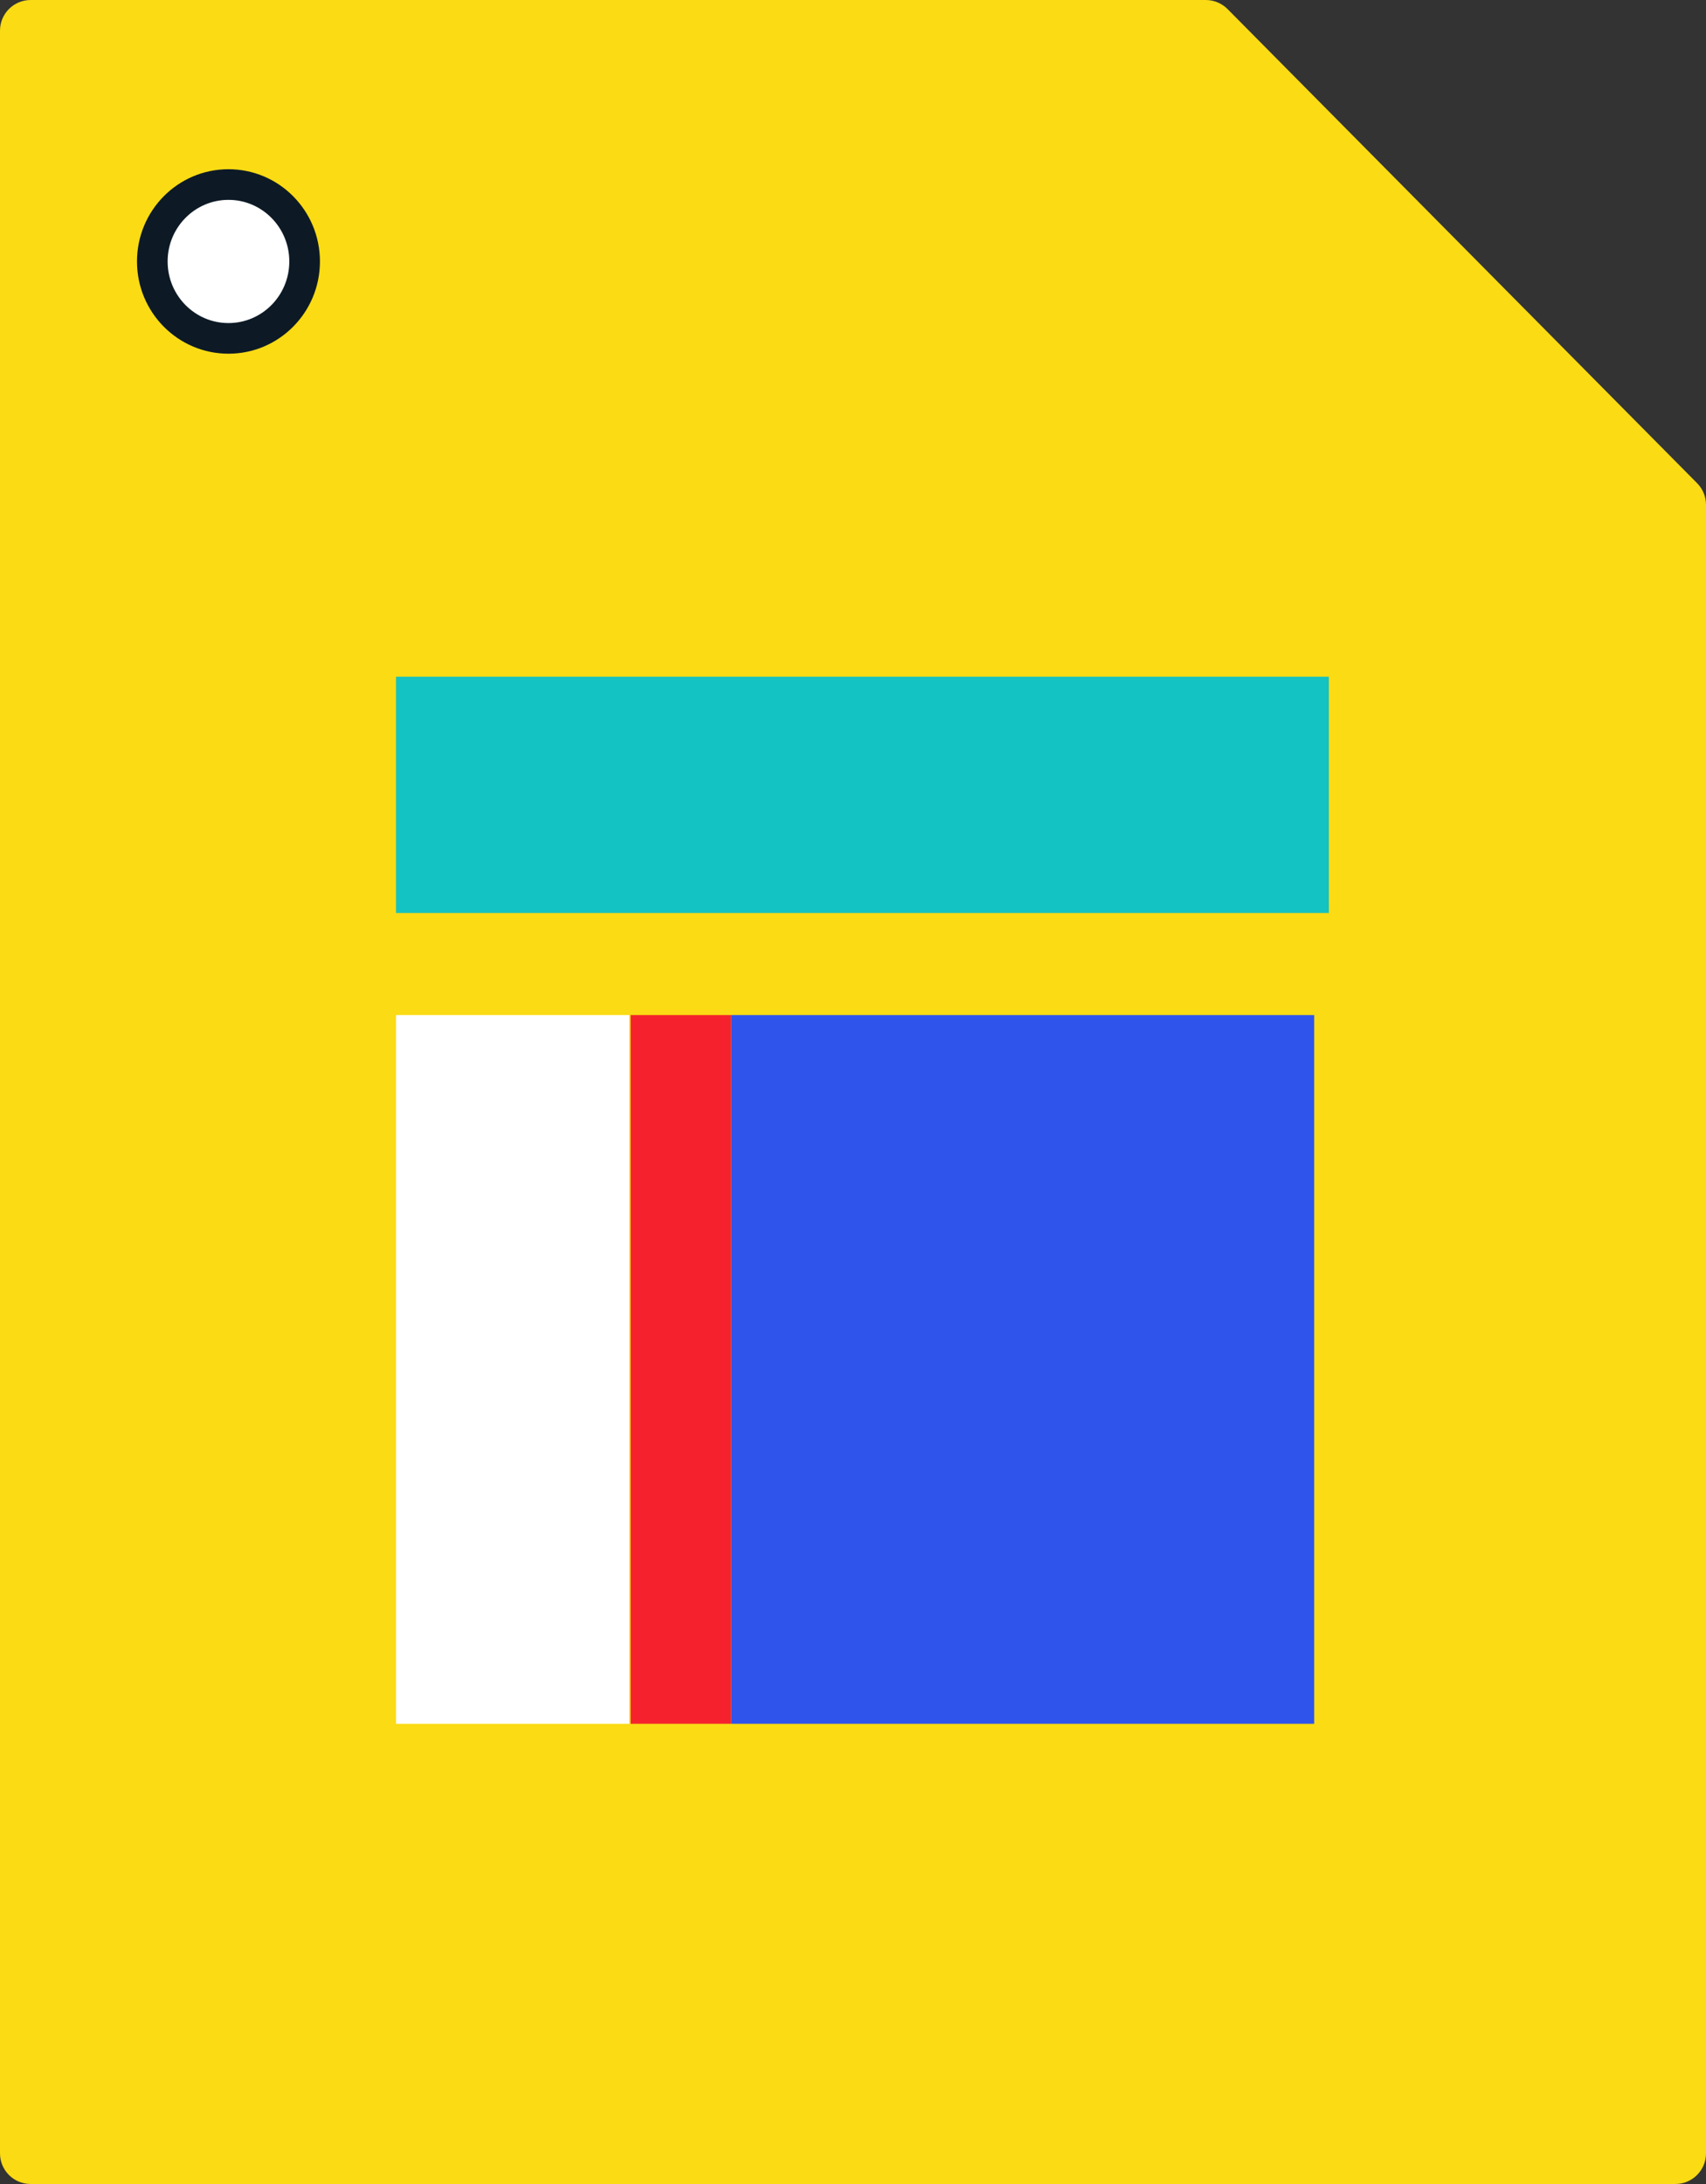 <?xml version="1.0" encoding="UTF-8"?>
<svg width="50px" height="64px" viewBox="0 0 50 64" version="1.1" xmlns="http://www.w3.org/2000/svg" xmlns:xlink="http://www.w3.org/1999/xlink">
    <rect x="0" y="0" width="50" height="64" fill="#333333" stroke="none"/>
    <!-- Generator: Sketch 48.2 (47327) - http://www.bohemiancoding.com/sketch -->
    <title>插图</title>
    <desc>Created with Sketch.</desc>
    <defs></defs>
    <g id="-Ant-Design-门户" stroke="none" stroke-width="1" fill="none" fill-rule="evenodd" transform="translate(-584, -2867)">
        <g id="工具&amp;资源" transform="translate(105, 2626)">
            <g id="AntD-Library" transform="translate(479, 233)">
                <g id="插图" transform="translate(0, 8)">
                    <path d="M0.898,2.01249721e-17 L35.34,4.4408921e-15 C35.579,4.39688177e-15 35.809,0.096 35.978,0.266 L49.74,14.16 C49.907,14.328 50,14.555 50,14.792 L50,63.102 C50,63.598 49.598,64 49.102,64 L0.898,64 C0.402,64 -1.49359258e-15,63.598 -1.55431223e-15,63.102 L-1.11022302e-16,0.898 C-1.7174196e-16,0.402 0.402,-1.46323275e-15 0.898,-1.55431223e-15 Z" id="Rectangle-32" fill="#FADB14"></path>
                    <rect id="Rectangle-2" fill="#13C2C2" fill-rule="nonzero" x="11.607" y="19.831" width="27.339" height="6.923"></rect>
                    <rect id="Rectangle-2" fill="#FFFFFF" fill-rule="nonzero" x="11.607" y="29.746" width="6.835" height="20.768"></rect>
                    <rect id="Rectangle-2" fill="#F5222D" fill-rule="nonzero" x="18.482" y="29.746" width="2.946" height="20.768"></rect>
                    <rect id="Rectangle-2" fill="#2F54EB" fill-rule="nonzero" x="21.429" y="29.746" width="17.087" height="20.768"></rect>
                    <ellipse id="Oval-18" stroke="#0D1A26" stroke-width="0.898" fill="#FFFFFF" cx="6.696" cy="7.662" rx="2.232" ry="2.254"></ellipse>
                </g>
            </g>
        </g>
    </g>
</svg>
